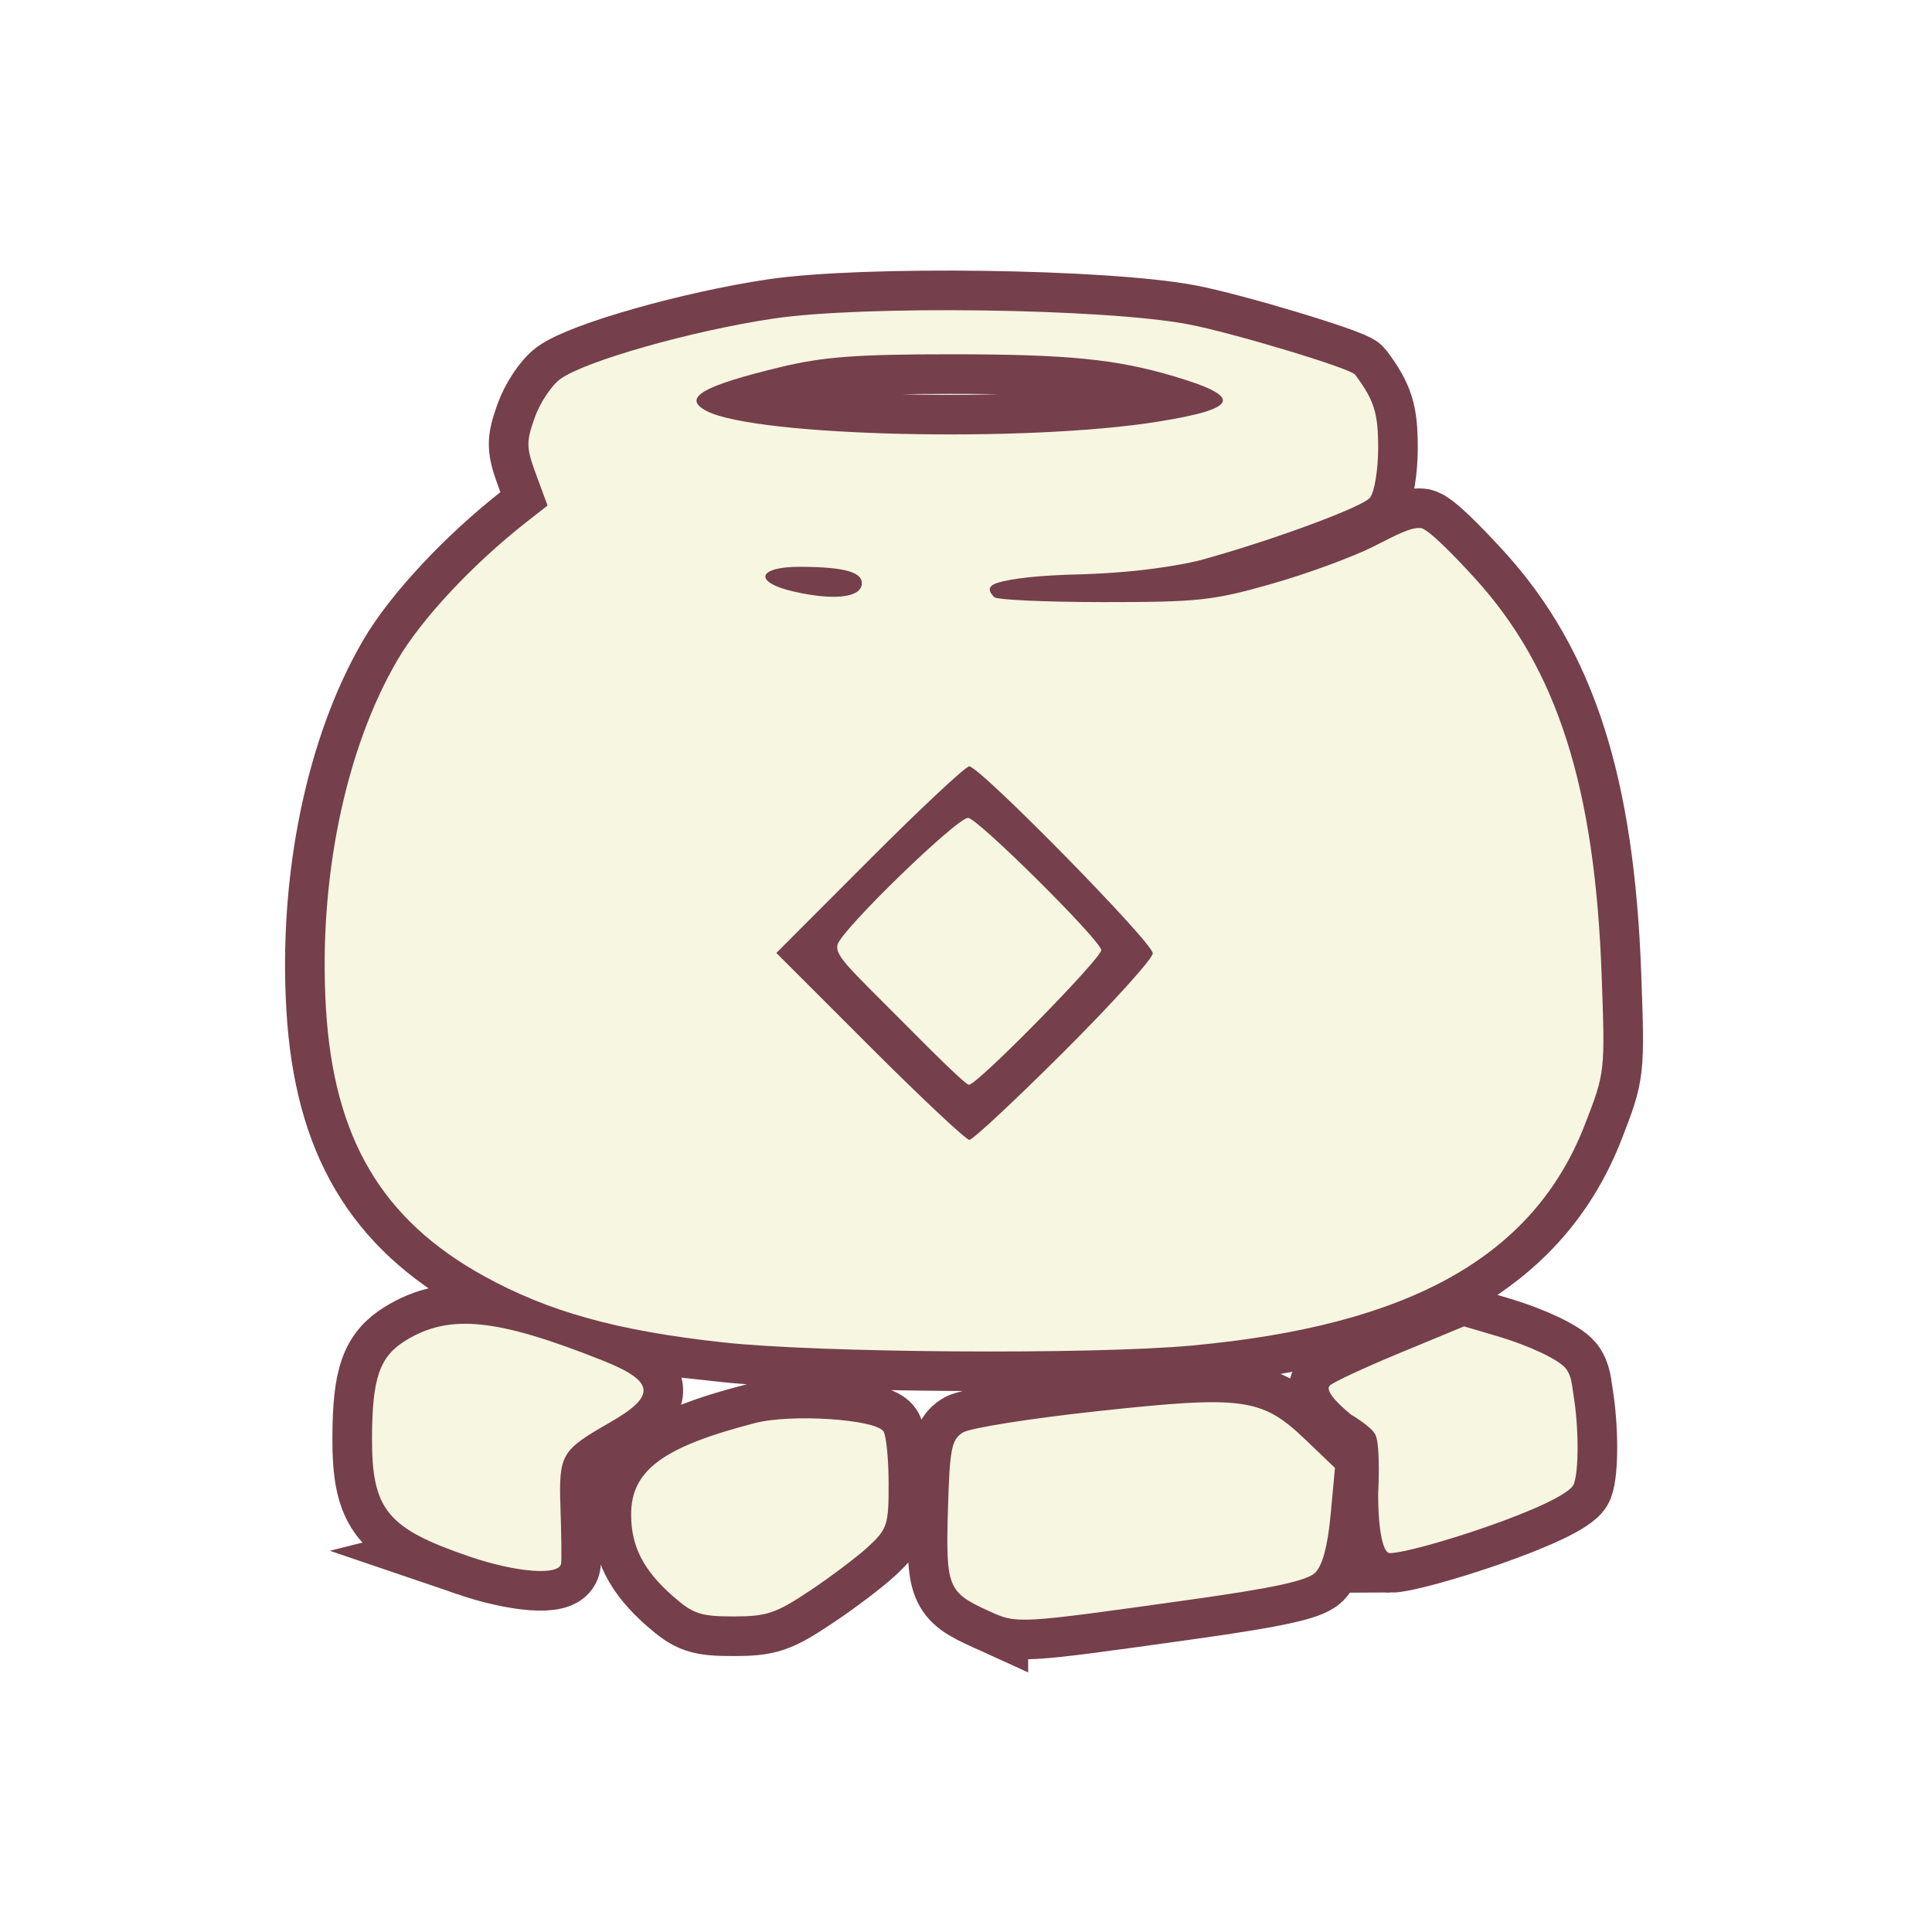 <?xml version="1.0" encoding="UTF-8" standalone="no"?>
<!-- Created with Inkscape (http://www.inkscape.org/) -->

<svg
   version="1.1"
   id="svg10092"
   width="300"
   height="300"
   viewBox="0 0 300 300"
   sodipodi:docname="cauldron.svg"
   inkscape:version="1.2.2 (732a01da63, 2022-12-09)"
   xmlns:inkscape="http://www.inkscape.org/namespaces/inkscape"
   xmlns:sodipodi="http://sodipodi.sourceforge.net/DTD/sodipodi-0.dtd"
   xmlns="http://www.w3.org/2000/svg"
   xmlns:svg="http://www.w3.org/2000/svg">
  <defs
     id="defs10096">
    <filter
       inkscape:collect="always"
       style="color-interpolation-filters:sRGB"
       id="filter10593"
       x="-0.055"
       y="-0.054"
       width="1.109"
       height="1.107">
      <feGaussianBlur
         inkscape:collect="always"
         stdDeviation="1.949"
         id="feGaussianBlur10595" />
    </filter>
  </defs>
  <sodipodi:namedview
     id="namedview10094"
     pagecolor="#ffffff"
     bordercolor="#000000"
     borderopacity="0.25"
     inkscape:showpageshadow="2"
     inkscape:pageopacity="0.0"
     inkscape:pagecheckerboard="0"
     inkscape:deskcolor="#d1d1d1"
     showgrid="false"
     inkscape:zoom="3.4233333"
     inkscape:cx="47.322298"
     inkscape:cy="190.31159"
     inkscape:window-width="2560"
     inkscape:window-height="1351"
     inkscape:window-x="2391"
     inkscape:window-y="-9"
     inkscape:window-maximized="1"
     inkscape:current-layer="g10098" />
  <g
     inkscape:groupmode="layer"
     inkscape:label="Image"
     id="g10098">
    <path
       style="fill:#f6f6e1;fill-opacity:1;stroke:#753f4b;stroke-width:12.3;stroke-dasharray:none;filter:url(#filter10593)"
       d="m 153.5,250.137 c -6.337,-2.883 -6.648,-3.659 -6.305,-15.697 0.269,-9.439 0.545,-10.874 2.305,-11.997 1.1,-0.702 10.55,-2.199 21,-3.327 22.667,-2.446 25.438,-2.059 32.295,4.512 l 4.498,4.31 -0.676,7.281 c -0.45,4.848 -1.251,7.852 -2.396,8.99 -1.25,1.241 -6.509,2.381 -19.221,4.163 -27.256,3.823 -27.007,3.809 -31.5,1.764 z m -49.016,-2.285 C 99.906,243.833 98,240.108 98,235.185 c 0,-6.882 4.927,-10.517 19.287,-14.228 5.585,-1.443 18.703,-0.574 19.905,1.32 0.428,0.673 0.784,4.306 0.793,8.073 0.014,6.359 -0.203,7.053 -3.045,9.707 -1.683,1.572 -5.784,4.678 -9.114,6.901 -5.351,3.573 -6.733,4.043 -11.905,4.043 -5.137,0 -6.289,-0.384 -9.437,-3.148 z M 72.935,241.71 C 60.097,237.334 57.724,234.442 57.765,223.225 c 0.035,-9.328 1.191,-12.619 5.313,-15.126 6.765,-4.114 14.105,-3.36 30.422,3.127 8.227,3.271 8.496,5.486 1.173,9.676 -7.586,4.34 -7.919,4.922 -7.639,13.327 0.134,4 0.18,7.834 0.104,8.522 -0.216,1.947 -6.872,1.46 -14.204,-1.04 z m 142.863,-0.543 c -0.931,0 -1.798,-3.023 -1.798,-9.167 0,0 0.404,-7.421 -0.413,-9.195 -0.586,-1.273 -3.837,-3.17 -3.837,-3.17 -2.792,-2.32 -3.907,-3.863 -3.25,-4.497 0.55,-0.531 5.463,-2.814 10.919,-5.073 l 9.919,-4.107 5.081,1.501 c 5.251,1.551 9.619,3.692 10.682,4.996 0.95,1.166 0.978,2.609 1.24,4.192 0.815,4.934 0.835,11.731 0.041,13.802 -1.221,3.181 -24.726,10.72 -28.584,10.72 z M 112.269,208.443 C 95.83,206.649 85.192,203.696 75.117,198.131 59.286,189.386 51.828,176.747 50.614,156.606 49.415,136.703 53.576,116.41 61.709,102.5 65.451,96.099 73.458,87.542 81.826,81 l 3.198,-2.5 -1.742,-4.717 C 81.704,69.511 81.679,68.669 83.02,64.873 83.834,62.568 85.625,59.862 87,58.86 c 3.84,-2.798 20.46,-7.512 33.115,-9.394 14.019,-2.085 51.47,-1.567 64.385,0.889 6.866,1.306 25.188,6.831 25.918,7.815 2.97,4.001 3.582,5.943 3.582,11.361 0,3.348 -0.562,6.825 -1.25,7.728 -1.109,1.456 -15.199,6.661 -26.25,9.697 -1.511,0.415 -5.68,1.232 -10.534,1.711 -2.213,0.218 -5.623,0.456 -7.939,0.507 -6.897,0.15 -11.047,0.677 -13.127,1.326 -1.713,0.535 -1.339,1.396 -0.508,2.227 0.418,0.418 8.038,0.763 16.933,0.767 14.767,0.006 17.038,-0.24 26.12,-2.828 5.471,-1.559 12.587,-4.168 15.814,-5.797 3.52,-1.777 5.805,-3.029 7.364,-2.872 1.096,0.11 5.063,4.133 8.413,7.813 12.777,14.037 18.62,32.361 19.671,61.691 0.537,14.999 0.537,15 -2.598,23.093 -7.929,20.468 -27.086,31.236 -61.111,34.348 -15.608,1.428 -57.724,1.139 -72.731,-0.498 z M 165.237,163.263 C 172.807,155.708 179,148.852 179,148.026 179,146.364 152.133,119 150.5,119 c -0.564,0 -7.534,6.519 -15.488,14.487 l -14.462,14.487 14.513,14.513 C 143.046,170.469 150.003,177 150.525,177 c 0.522,0 7.142,-6.181 14.712,-13.737 z m -25.613,-5.139 c -7.919,-7.949 -10.076,-9.838 -9.552,-11.491 C 130.848,144.191 148.566,127 150.32,127 151.773,127 171,146.094 171,147.537 c 0,1.304 -19.228,20.902 -20.537,20.902 -0.55,0 -5.428,-4.882 -10.839,-10.313 z m -5.834,-67.245 c 0.377,-1.994 -2.464,-2.847 -9.54,-2.866 -6.701,-0.017 -7.328,2.392 -1,3.843 5.988,1.373 10.169,0.985 10.54,-0.977 z m 46.108,-25.421 c 12.529,-2.021 13.17,-3.819 2.497,-6.996 -9.113,-2.713 -16.575,-3.451 -34.895,-3.449 -14.356,9.68e-4 -19.636,0.393 -26.081,1.939 -12.469,2.989 -15.614,4.845 -11.669,6.882 7.665,3.958 49.658,4.93 70.148,1.625 z"
       id="path10589"
       sodipodi:nodetypes="ssssscssssssssssssssssssssssssssscssssssssssscsssssssssssssssssssssssssscsssssssssssssssssss" />
    <path
       style="fill:#f6f6e1;fill-opacity:1"
       d="m 153.5,250.137 c -6.337,-2.883 -6.648,-3.659 -6.305,-15.697 0.269,-9.439 0.545,-10.874 2.305,-11.997 1.1,-0.702 10.55,-2.199 21,-3.327 22.667,-2.446 25.438,-2.059 32.295,4.512 l 4.498,4.31 -0.676,7.281 c -0.45,4.848 -1.251,7.852 -2.396,8.99 -1.25,1.241 -6.509,2.381 -19.221,4.163 -27.256,3.823 -27.007,3.809 -31.5,1.764 z m -49.016,-2.285 C 99.906,243.833 98,240.108 98,235.185 c 0,-6.882 4.927,-10.517 19.287,-14.228 5.585,-1.443 18.703,-0.574 19.905,1.32 0.428,0.673 0.784,4.306 0.793,8.073 0.014,6.359 -0.203,7.053 -3.045,9.707 -1.683,1.572 -5.784,4.678 -9.114,6.901 -5.351,3.573 -6.733,4.043 -11.905,4.043 -5.137,0 -6.289,-0.384 -9.437,-3.148 z M 72.935,241.71 C 60.097,237.334 57.724,234.442 57.765,223.225 c 0.035,-9.328 1.191,-12.619 5.313,-15.126 6.765,-4.114 14.105,-3.36 30.422,3.127 8.227,3.271 8.496,5.486 1.173,9.676 -7.586,4.34 -7.919,4.922 -7.639,13.327 0.134,4 0.18,7.834 0.104,8.522 -0.216,1.947 -6.872,1.46 -14.204,-1.04 z m 142.863,-0.543 c -0.931,0 -1.798,-3.023 -1.798,-9.167 0,0 0.404,-7.421 -0.413,-9.195 -0.586,-1.273 -3.837,-3.17 -3.837,-3.17 -2.792,-2.32 -3.907,-3.863 -3.25,-4.497 0.55,-0.531 5.463,-2.814 10.919,-5.073 l 9.919,-4.107 5.081,1.501 c 5.251,1.551 9.619,3.692 10.682,4.996 0.95,1.166 0.978,2.609 1.24,4.192 0.815,4.934 0.835,11.731 0.041,13.802 -1.221,3.181 -24.726,10.72 -28.584,10.72 z M 112.269,208.443 C 95.83,206.649 85.192,203.696 75.117,198.131 59.286,189.386 51.828,176.747 50.614,156.606 49.415,136.703 53.576,116.41 61.709,102.5 65.451,96.099 73.458,87.542 81.826,81 l 3.198,-2.5 -1.742,-4.717 C 81.704,69.511 81.679,68.669 83.02,64.873 83.834,62.568 85.625,59.862 87,58.86 c 3.84,-2.798 20.46,-7.512 33.115,-9.394 14.019,-2.085 51.47,-1.567 64.385,0.889 6.866,1.306 25.188,6.831 25.918,7.815 2.97,4.001 3.582,5.943 3.582,11.361 0,3.348 -0.562,6.825 -1.25,7.728 -1.109,1.456 -15.199,6.661 -26.25,9.697 -1.511,0.415 -5.68,1.232 -10.534,1.711 -2.213,0.218 -5.623,0.456 -7.939,0.507 -6.897,0.15 -11.047,0.677 -13.127,1.326 -1.713,0.535 -1.339,1.396 -0.508,2.227 0.418,0.418 8.038,0.763 16.933,0.767 14.767,0.006 17.038,-0.24 26.12,-2.828 5.471,-1.559 12.587,-4.168 15.814,-5.797 3.52,-1.777 5.805,-3.029 7.364,-2.872 1.096,0.11 5.063,4.133 8.413,7.813 12.777,14.037 18.62,32.361 19.671,61.691 0.537,14.999 0.537,15 -2.598,23.093 -7.929,20.468 -27.086,31.236 -61.111,34.348 -15.608,1.428 -57.724,1.139 -72.731,-0.498 z M 165.237,163.263 C 172.807,155.708 179,148.852 179,148.026 179,146.364 152.133,119 150.5,119 c -0.564,0 -7.534,6.519 -15.488,14.487 l -14.462,14.487 14.513,14.513 C 143.046,170.469 150.003,177 150.525,177 c 0.522,0 7.142,-6.181 14.712,-13.737 z m -25.613,-5.139 c -7.919,-7.949 -10.076,-9.838 -9.552,-11.491 C 130.848,144.191 148.566,127 150.32,127 151.773,127 171,146.094 171,147.537 c 0,1.304 -19.228,20.902 -20.537,20.902 -0.55,0 -5.428,-4.882 -10.839,-10.313 z m -5.834,-67.245 c 0.377,-1.994 -2.464,-2.847 -9.54,-2.866 -6.701,-0.017 -7.328,2.392 -1,3.843 5.988,1.373 10.169,0.985 10.54,-0.977 z m 46.108,-25.421 c 12.529,-2.021 13.17,-3.819 2.497,-6.996 -9.113,-2.713 -16.575,-3.451 -34.895,-3.449 -14.356,9.68e-4 -19.636,0.393 -26.081,1.939 -12.469,2.989 -15.614,4.845 -11.669,6.882 7.665,3.958 49.658,4.93 70.148,1.625 z"
       id="path10591"
       sodipodi:nodetypes="ssssscssssssssssssssssssssssssssscssssssssssscsssssssssssssssssssssssssscsssssssssssssssssss" />
  </g>
</svg>
